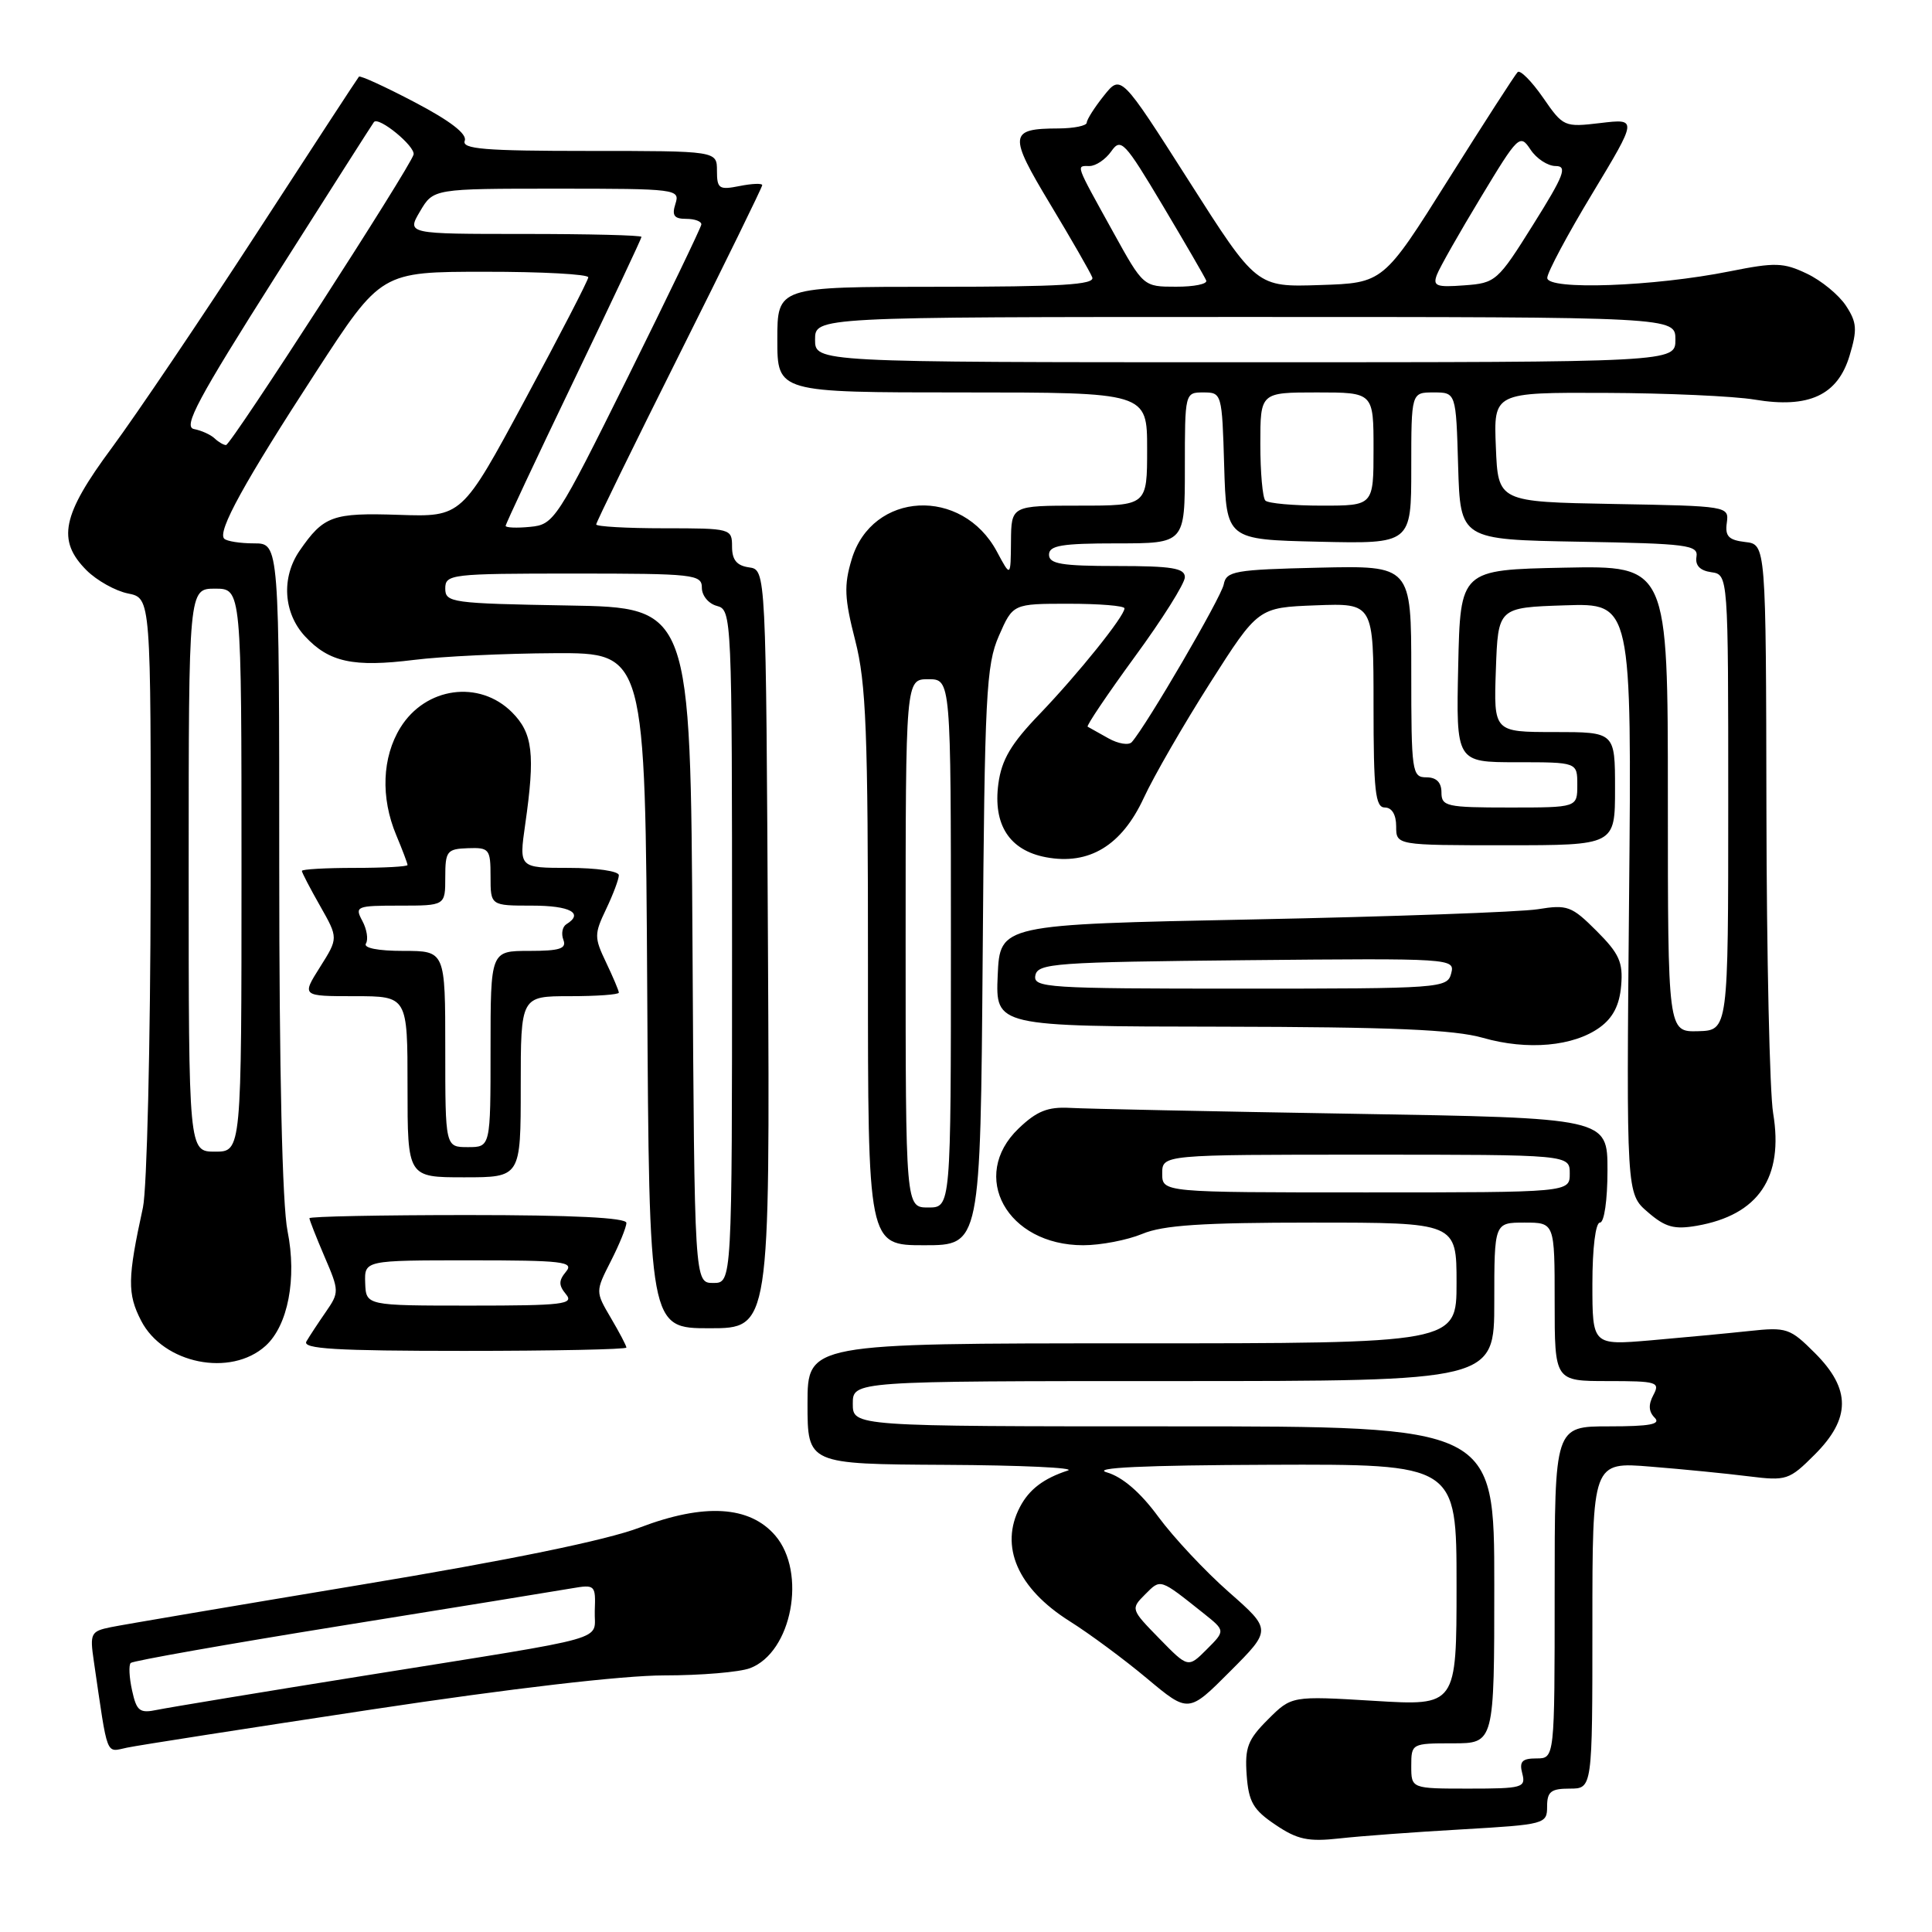 <?xml version="1.0" encoding="UTF-8" standalone="no"?>
<!DOCTYPE svg PUBLIC "-//W3C//DTD SVG 1.1//EN" "http://www.w3.org/Graphics/SVG/1.1/DTD/svg11.dtd" >
<svg xmlns="http://www.w3.org/2000/svg" xmlns:xlink="http://www.w3.org/1999/xlink" version="1.1" viewBox="0 0 256 256">
 <g >
 <path fill="currentColor"
d=" M 193.75 242.40 C 204.74 241.76 205.00 241.69 205.00 239.37 C 205.00 237.40 205.51 237.00 208.00 237.00 C 211.00 237.00 211.00 237.00 211.00 215.35 C 211.00 193.70 211.00 193.70 218.75 194.34 C 223.01 194.68 228.85 195.26 231.71 195.62 C 236.72 196.24 237.07 196.13 240.46 192.74 C 245.25 187.95 245.27 184.07 240.50 179.30 C 237.18 175.98 236.75 175.83 231.75 176.37 C 228.86 176.68 223.01 177.23 218.75 177.60 C 211.00 178.26 211.00 178.26 211.00 170.13 C 211.00 165.38 211.42 162.00 212.00 162.00 C 212.57 162.00 213.00 159.02 213.00 155.07 C 213.00 148.14 213.00 148.14 179.25 147.58 C 160.69 147.27 143.82 146.92 141.77 146.80 C 138.83 146.64 137.37 147.23 134.97 149.53 C 128.38 155.85 133.44 165.00 143.53 165.00 C 145.85 165.00 149.37 164.32 151.35 163.50 C 154.11 162.34 159.31 162.00 173.97 162.00 C 193.00 162.00 193.00 162.00 193.00 170.00 C 193.00 178.00 193.00 178.00 150.00 178.00 C 107.00 178.00 107.00 178.00 107.00 186.00 C 107.00 194.00 107.00 194.00 125.25 194.10 C 135.29 194.15 142.60 194.49 141.50 194.85 C 138.28 195.90 136.37 197.35 135.15 199.68 C 132.41 204.89 134.84 210.47 141.72 214.81 C 144.35 216.46 148.97 219.88 151.99 222.41 C 157.48 227.00 157.48 227.00 162.99 221.47 C 168.50 215.95 168.50 215.95 162.82 210.95 C 159.69 208.20 155.50 203.72 153.49 200.99 C 151.12 197.75 148.73 195.70 146.67 195.10 C 144.52 194.48 151.45 194.15 168.25 194.09 C 193.00 194.00 193.00 194.00 193.00 210.02 C 193.00 226.04 193.00 226.04 182.07 225.37 C 171.14 224.71 171.14 224.71 168.01 227.84 C 165.33 230.51 164.93 231.57 165.19 235.20 C 165.45 238.76 166.05 239.81 169.00 241.79 C 171.91 243.76 173.34 244.06 177.50 243.60 C 180.25 243.29 187.56 242.75 193.75 242.40 Z  M 49.30 226.51 C 67.61 223.74 82.53 222.00 87.99 222.00 C 92.87 222.00 98.00 221.57 99.39 221.04 C 104.93 218.94 106.93 208.36 102.72 203.46 C 99.32 199.51 93.30 199.16 84.76 202.41 C 80.35 204.09 67.54 206.72 47.76 210.00 C 31.12 212.77 16.23 215.29 14.68 215.61 C 12.03 216.15 11.89 216.43 12.43 220.10 C 14.34 233.15 13.96 232.16 16.85 231.57 C 18.31 231.26 32.91 228.99 49.30 226.51 Z  M 35.19 178.33 C 38.16 175.64 39.36 169.40 38.10 163.12 C 37.40 159.68 37.00 141.89 37.00 114.83 C 37.00 72.00 37.00 72.00 33.67 72.00 C 31.83 72.00 30.05 71.72 29.71 71.38 C 28.77 70.44 32.35 63.93 41.89 49.26 C 50.50 36.01 50.50 36.01 64.25 36.01 C 71.81 36.00 77.98 36.34 77.95 36.75 C 77.93 37.16 74.15 44.47 69.55 53.00 C 61.20 68.50 61.20 68.50 52.85 68.22 C 44.05 67.93 42.89 68.35 39.70 72.97 C 37.25 76.53 37.55 81.22 40.41 84.31 C 43.60 87.75 46.82 88.44 54.86 87.44 C 58.51 86.98 66.90 86.58 73.50 86.55 C 85.50 86.50 85.50 86.50 85.76 131.25 C 86.02 176.00 86.02 176.00 94.02 176.00 C 102.02 176.00 102.02 176.00 101.76 125.75 C 101.50 75.50 101.50 75.50 99.25 75.18 C 97.62 74.95 97.00 74.19 97.00 72.43 C 97.00 70.04 96.86 70.00 88.00 70.00 C 83.05 70.00 79.00 69.77 79.00 69.49 C 79.00 69.21 83.95 59.09 90.00 47.00 C 96.05 34.91 101.00 24.80 101.00 24.53 C 101.00 24.27 99.65 24.32 98.00 24.65 C 95.28 25.19 95.00 25.01 95.00 22.62 C 95.00 20.00 95.00 20.00 78.03 20.00 C 64.20 20.00 61.16 19.75 61.58 18.65 C 61.92 17.76 59.67 16.02 54.98 13.56 C 51.06 11.50 47.72 9.97 47.56 10.16 C 47.39 10.35 41.27 19.72 33.96 30.98 C 26.64 42.24 18.03 54.99 14.83 59.32 C 8.20 68.26 7.51 71.60 11.47 75.57 C 12.84 76.93 15.31 78.31 16.97 78.64 C 20.00 79.25 20.00 79.25 19.96 117.38 C 19.93 138.34 19.47 157.53 18.94 160.00 C 16.89 169.40 16.86 171.43 18.70 175.00 C 21.64 180.71 30.57 182.51 35.19 178.33 Z  M 83.00 178.56 C 83.00 178.31 82.07 176.55 80.94 174.63 C 78.89 171.14 78.89 171.14 80.94 167.11 C 82.07 164.89 83.00 162.61 83.00 162.04 C 83.00 161.35 75.87 161.00 62.00 161.00 C 50.45 161.00 41.00 161.19 41.00 161.42 C 41.00 161.65 41.90 163.94 43.00 166.51 C 44.96 171.06 44.96 171.25 43.17 173.84 C 42.16 175.30 41.00 177.06 40.60 177.75 C 40.04 178.73 44.47 179.00 61.44 179.00 C 73.30 179.00 83.00 178.80 83.00 178.56 Z  M 130.21 126.75 C 130.47 92.05 130.67 88.11 132.36 84.25 C 134.22 80.00 134.22 80.00 141.61 80.00 C 145.67 80.00 149.00 80.27 149.00 80.61 C 149.00 81.65 142.87 89.28 137.76 94.61 C 133.97 98.54 132.72 100.66 132.29 103.84 C 131.56 109.29 133.76 112.68 138.60 113.59 C 144.32 114.66 148.63 112.04 151.55 105.74 C 152.88 102.86 156.84 96.00 160.34 90.50 C 166.71 80.50 166.71 80.50 174.35 80.21 C 182.00 79.92 182.00 79.92 182.00 93.46 C 182.00 104.83 182.24 107.00 183.50 107.00 C 184.43 107.00 185.00 107.94 185.00 109.50 C 185.00 112.00 185.00 112.00 199.50 112.00 C 214.00 112.00 214.00 112.00 214.00 104.50 C 214.00 97.00 214.00 97.00 205.96 97.00 C 197.92 97.00 197.92 97.00 198.21 88.75 C 198.50 80.50 198.50 80.50 207.36 80.21 C 216.22 79.92 216.22 79.92 215.86 119.05 C 215.50 158.17 215.50 158.17 218.34 160.61 C 220.66 162.62 221.84 162.94 224.84 162.42 C 233.01 160.99 236.37 156.03 234.95 147.50 C 234.49 144.75 234.09 126.67 234.06 107.32 C 234.00 72.13 234.00 72.13 231.25 71.82 C 229.05 71.56 228.56 71.05 228.81 69.28 C 229.11 67.07 228.99 67.05 213.81 66.78 C 198.50 66.50 198.50 66.50 198.21 59.25 C 197.91 52.00 197.91 52.00 212.71 52.06 C 220.84 52.09 229.75 52.49 232.50 52.95 C 239.68 54.15 243.51 52.37 245.08 47.12 C 246.12 43.67 246.05 42.72 244.60 40.51 C 243.66 39.08 241.34 37.17 239.42 36.26 C 236.32 34.78 235.21 34.75 229.22 35.95 C 219.17 37.97 204.99 38.48 205.02 36.82 C 205.03 36.09 207.72 31.05 211.01 25.61 C 216.97 15.72 216.97 15.72 212.08 16.30 C 207.27 16.87 207.14 16.82 204.45 12.92 C 202.94 10.75 201.43 9.23 201.10 9.55 C 200.77 9.87 196.63 16.29 191.90 23.81 C 183.30 37.50 183.30 37.50 174.90 37.77 C 166.50 38.05 166.50 38.05 157.52 23.95 C 148.53 9.85 148.53 9.85 146.27 12.68 C 145.03 14.23 144.01 15.84 144.00 16.25 C 144.00 16.66 142.31 17.01 140.25 17.02 C 133.69 17.04 133.60 17.82 139.15 27.04 C 141.95 31.69 144.46 36.06 144.73 36.75 C 145.11 37.73 140.58 38.00 124.11 38.00 C 103.00 38.00 103.00 38.00 103.00 45.00 C 103.00 52.00 103.00 52.00 127.50 52.00 C 152.00 52.00 152.00 52.00 152.00 59.50 C 152.00 67.00 152.00 67.00 143.00 67.00 C 134.00 67.00 134.00 67.00 133.96 71.75 C 133.92 76.50 133.92 76.50 132.11 73.12 C 127.50 64.46 115.55 65.09 112.85 74.12 C 111.81 77.57 111.89 79.29 113.32 84.86 C 114.77 90.52 115.02 96.91 115.01 128.25 C 115.00 165.00 115.00 165.00 122.46 165.00 C 129.91 165.00 129.91 165.00 130.21 126.75 Z  M 69.00 144.00 C 69.00 132.00 69.00 132.00 75.50 132.00 C 79.08 132.00 82.00 131.79 82.00 131.53 C 82.00 131.28 81.24 129.48 80.31 127.53 C 78.73 124.22 78.73 123.78 80.31 120.47 C 81.24 118.52 82.00 116.50 82.00 115.97 C 82.00 115.43 79.02 115.00 75.38 115.00 C 68.77 115.00 68.77 115.00 69.59 109.25 C 70.93 99.91 70.60 97.15 67.84 94.38 C 63.51 90.05 56.38 91.03 53.05 96.42 C 50.63 100.34 50.42 105.68 52.50 110.65 C 53.33 112.63 54.00 114.41 54.00 114.62 C 54.00 114.83 50.85 115.00 47.00 115.00 C 43.15 115.00 40.00 115.18 40.00 115.40 C 40.00 115.62 41.09 117.71 42.42 120.05 C 44.83 124.30 44.83 124.30 42.40 128.15 C 39.97 132.00 39.97 132.00 46.99 132.00 C 54.00 132.00 54.00 132.00 54.00 144.00 C 54.00 156.00 54.00 156.00 61.50 156.00 C 69.00 156.00 69.00 156.00 69.00 144.00 Z  M 212.00 136.12 C 213.73 134.86 214.60 133.17 214.81 130.61 C 215.08 127.51 214.56 126.36 211.56 123.36 C 208.25 120.05 207.69 119.84 203.75 120.48 C 201.41 120.85 184.43 121.46 166.00 121.83 C 132.50 122.50 132.50 122.50 132.20 129.25 C 131.91 136.00 131.91 136.00 161.70 136.04 C 184.46 136.08 192.68 136.43 196.50 137.52 C 202.40 139.21 208.52 138.66 212.00 136.12 Z  M 187.00 234.00 C 187.00 231.03 187.06 231.00 192.50 231.00 C 198.00 231.00 198.00 231.00 198.00 210.00 C 198.00 189.00 198.00 189.00 155.50 189.00 C 113.00 189.00 113.00 189.00 113.00 186.00 C 113.00 183.00 113.00 183.00 155.50 183.00 C 198.00 183.00 198.00 183.00 198.00 172.50 C 198.00 162.00 198.00 162.00 202.00 162.00 C 206.00 162.00 206.00 162.00 206.00 172.50 C 206.00 183.00 206.00 183.00 213.04 183.00 C 219.57 183.00 220.00 183.13 219.08 184.85 C 218.40 186.12 218.45 187.05 219.25 187.85 C 220.12 188.72 218.64 189.00 213.20 189.00 C 206.00 189.00 206.00 189.00 206.00 211.00 C 206.00 233.00 206.00 233.00 203.59 233.00 C 201.68 233.00 201.29 233.41 201.71 235.00 C 202.20 236.87 201.74 237.00 194.62 237.00 C 187.00 237.00 187.00 237.00 187.00 234.00 Z  M 153.61 217.11 C 149.83 213.24 149.81 213.19 151.75 211.25 C 153.82 209.18 153.62 209.11 159.50 213.79 C 162.37 216.08 162.37 216.08 159.90 218.55 C 157.43 221.02 157.43 221.02 153.61 217.11 Z  M 154.00 155.50 C 154.00 153.00 154.00 153.00 181.00 153.00 C 208.00 153.00 208.00 153.00 208.00 155.50 C 208.00 158.00 208.00 158.00 181.00 158.00 C 154.00 158.00 154.00 158.00 154.00 155.50 Z  M 17.50 223.99 C 17.12 222.27 17.04 220.63 17.32 220.35 C 17.60 220.07 30.13 217.85 45.16 215.43 C 60.20 213.01 73.95 210.78 75.72 210.47 C 78.86 209.93 78.94 210.01 78.81 213.42 C 78.66 217.56 81.85 216.65 48.50 222.00 C 34.75 224.20 22.30 226.26 20.84 226.56 C 18.50 227.05 18.10 226.74 17.50 223.99 Z  M 91.76 125.25 C 91.50 80.50 91.50 80.50 75.25 80.23 C 59.83 79.96 59.00 79.85 59.00 77.98 C 59.00 76.09 59.74 76.00 76.00 76.00 C 91.98 76.00 93.00 76.11 93.00 77.88 C 93.00 78.93 93.89 80.00 95.00 80.29 C 96.96 80.80 97.00 81.65 97.00 125.41 C 97.00 170.00 97.00 170.00 94.51 170.00 C 92.02 170.00 92.02 170.00 91.76 125.25 Z  M 25.00 115.30 C 25.00 78.00 25.00 78.00 28.50 78.00 C 32.00 78.00 32.00 78.00 32.00 115.30 C 32.00 152.60 32.00 152.60 28.50 152.60 C 25.00 152.60 25.00 152.60 25.00 115.30 Z  M 67.00 69.68 C 67.00 69.43 71.05 60.80 76.00 50.50 C 80.95 40.20 85.00 31.60 85.00 31.39 C 85.00 31.17 78.00 31.00 69.44 31.00 C 53.89 31.00 53.89 31.00 55.66 28.00 C 57.43 25.00 57.43 25.00 73.78 25.00 C 89.68 25.00 90.12 25.06 89.50 27.00 C 89.00 28.56 89.32 29.00 90.93 29.00 C 92.07 29.00 92.97 29.34 92.93 29.75 C 92.88 30.16 88.50 39.27 83.18 50.00 C 73.77 68.95 73.41 69.51 70.25 69.81 C 68.46 69.99 67.00 69.92 67.00 69.68 Z  M 28.45 58.10 C 27.93 57.60 26.69 57.04 25.70 56.85 C 24.23 56.56 26.22 52.85 36.59 36.50 C 43.57 25.50 49.40 16.35 49.55 16.17 C 50.19 15.40 55.06 19.40 54.80 20.48 C 54.39 22.12 30.63 58.93 29.95 58.97 C 29.65 58.98 28.97 58.59 28.45 58.10 Z  M 48.39 170.00 C 48.29 167.00 48.29 167.00 62.27 167.00 C 74.58 167.00 76.10 167.18 75.00 168.50 C 74.01 169.70 74.01 170.30 75.00 171.50 C 76.10 172.82 74.59 173.00 62.37 173.00 C 48.50 173.00 48.50 173.00 48.39 170.00 Z  M 120.00 125.00 C 120.00 90.00 120.00 90.00 123.00 90.00 C 126.00 90.00 126.00 90.00 126.00 125.00 C 126.00 160.00 126.00 160.00 123.00 160.00 C 120.00 160.00 120.00 160.00 120.00 125.00 Z  M 221.00 105.84 C 221.00 74.94 221.00 74.94 207.25 75.22 C 193.50 75.50 193.50 75.50 193.22 88.25 C 192.94 101.00 192.94 101.00 200.97 101.00 C 209.00 101.00 209.00 101.00 209.00 104.00 C 209.00 107.00 209.00 107.00 200.00 107.00 C 191.67 107.00 191.00 106.85 191.00 105.00 C 191.00 103.67 190.33 103.00 189.00 103.00 C 187.10 103.00 187.00 102.33 187.00 88.97 C 187.00 74.94 187.00 74.94 174.76 75.22 C 163.57 75.48 162.49 75.67 162.15 77.44 C 161.83 79.14 151.93 96.11 149.97 98.33 C 149.57 98.79 148.17 98.56 146.87 97.83 C 145.57 97.10 144.33 96.41 144.12 96.29 C 143.92 96.18 146.73 92.01 150.37 87.02 C 154.02 82.04 157.00 77.30 157.00 76.48 C 157.00 75.28 155.28 75.00 148.00 75.00 C 140.67 75.00 139.00 74.72 139.00 73.50 C 139.00 72.28 140.67 72.00 148.00 72.00 C 157.00 72.00 157.00 72.00 157.00 62.00 C 157.00 52.04 157.01 52.00 159.46 52.00 C 161.89 52.00 161.93 52.13 162.21 61.75 C 162.50 71.50 162.50 71.50 174.75 71.78 C 187.00 72.06 187.00 72.06 187.00 62.03 C 187.00 52.00 187.00 52.00 189.96 52.00 C 192.93 52.00 192.93 52.00 193.21 61.75 C 193.50 71.50 193.50 71.50 209.29 71.78 C 223.59 72.03 225.05 72.21 224.79 73.78 C 224.60 74.92 225.26 75.61 226.75 75.82 C 229.00 76.14 229.00 76.14 229.00 106.34 C 229.00 136.53 229.00 136.53 225.00 136.64 C 221.00 136.74 221.00 136.74 221.00 105.84 Z  M 167.67 66.33 C 167.30 65.97 167.00 62.59 167.00 58.83 C 167.00 52.00 167.00 52.00 174.50 52.00 C 182.00 52.00 182.00 52.00 182.00 59.50 C 182.00 67.00 182.00 67.00 175.17 67.00 C 171.41 67.00 168.03 66.70 167.67 66.33 Z  M 108.00 45.00 C 108.00 42.00 108.00 42.00 165.00 42.00 C 222.00 42.00 222.00 42.00 222.00 45.00 C 222.00 48.00 222.00 48.00 165.00 48.00 C 108.00 48.00 108.00 48.00 108.00 45.00 Z  M 147.50 30.75 C 142.40 21.53 142.57 22.00 144.36 22.00 C 145.20 22.00 146.50 21.12 147.25 20.05 C 148.52 18.24 149.00 18.74 154.06 27.22 C 157.05 32.24 159.65 36.72 159.83 37.17 C 160.02 37.63 158.22 38.00 155.83 37.99 C 151.50 37.99 151.50 37.99 147.50 30.75 Z  M 190.40 36.40 C 190.76 35.45 193.38 30.84 196.21 26.16 C 201.18 17.92 201.40 17.71 202.80 19.82 C 203.59 21.02 205.09 22.00 206.13 22.00 C 207.72 22.00 207.26 23.21 203.16 29.75 C 198.45 37.28 198.19 37.51 194.02 37.81 C 190.31 38.09 189.83 37.90 190.40 36.40 Z  M 59.00 139.00 C 59.00 126.00 59.00 126.00 53.44 126.00 C 50.07 126.00 48.12 125.61 48.49 125.02 C 48.82 124.48 48.61 123.13 48.01 122.02 C 46.98 120.10 47.22 120.00 52.96 120.00 C 59.00 120.00 59.00 120.00 59.00 116.25 C 59.00 112.77 59.22 112.49 62.00 112.39 C 64.83 112.29 65.00 112.50 65.00 116.14 C 65.00 120.00 65.00 120.00 70.50 120.00 C 75.56 120.00 77.41 121.01 75.04 122.47 C 74.52 122.80 74.34 123.72 74.65 124.53 C 75.10 125.70 74.19 126.00 70.11 126.00 C 65.00 126.00 65.00 126.00 65.00 139.00 C 65.00 152.00 65.00 152.00 62.00 152.00 C 59.00 152.00 59.00 152.00 59.00 139.00 Z  M 137.19 129.25 C 137.50 127.64 139.76 127.48 165.17 127.23 C 192.46 126.97 192.81 126.99 192.29 128.98 C 191.78 130.94 191.00 131.00 164.31 131.00 C 138.70 131.00 136.88 130.88 137.19 129.25 Z "/>
</g>
</svg>